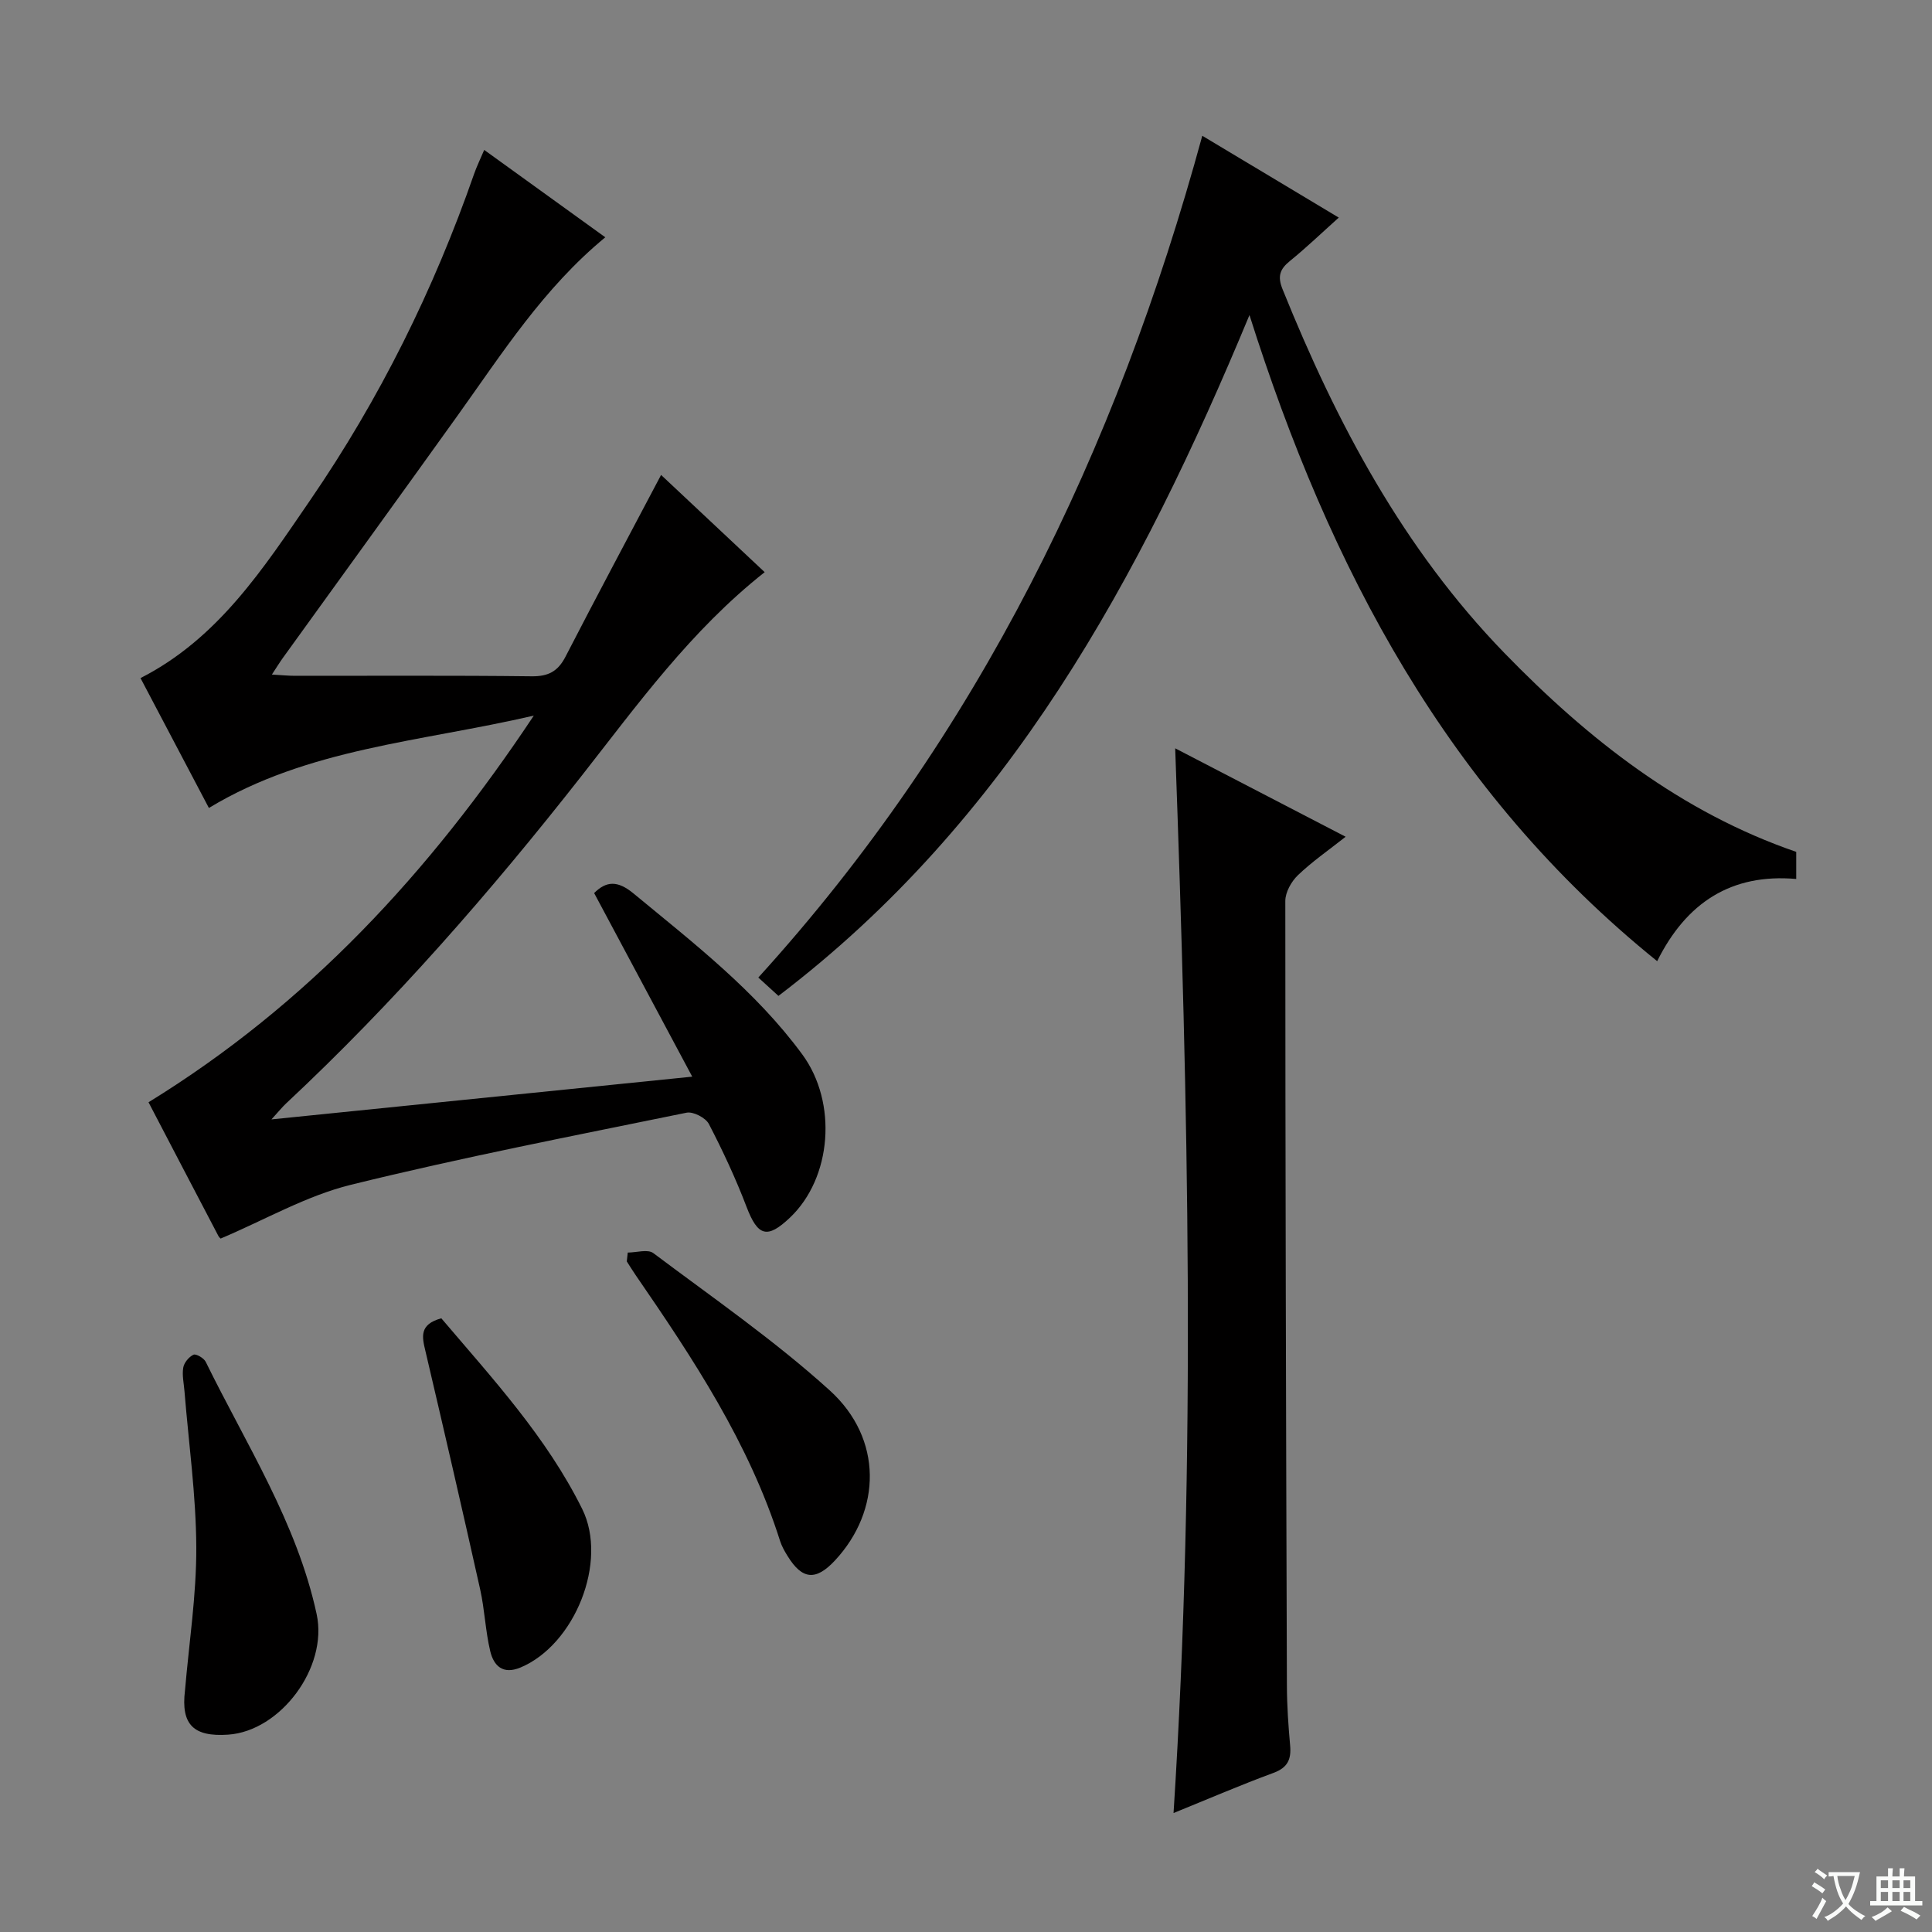 <svg enable-background="new 0 0 400 400" viewBox="0 0 400 400" xmlns="http://www.w3.org/2000/svg"><rect x="0" y="0" width="400" height="400" fill="#808080" stroke="none"/><path d="m377.9 391.2c-.2.3-.4.5-.6.8-.7-.6-1.4-1-2.2-1.5.2-.3.4-.5.5-.8.6.4 1.4.8 2.3 1.5zm-1.8 6.1c-.2-.2-.5-.4-.9-.6.4-.6.8-1.2 1.2-1.9s.7-1.3.9-1.9c.3.3.5.5.8.7-.7 1.3-1.4 2.6-2 3.7zm2.2-9c-.3.3-.5.5-.6.8-.6-.6-1.3-1.1-2-1.5.3-.3.5-.5.6-.7.6.5 1.3.9 2 1.4zm.3.2v-.9h2 4.5c-.3 1.3-.6 2.5-1 3.6s-.9 2.1-1.4 3c.4.5 1 1 1.6 1.4s1.2.8 1.9 1.1c-.3.2-.5.4-.8.8-.4-.3-1-.7-1.6-1.2s-1.2-1.1-1.6-1.6c-.5.6-1.1 1.1-1.7 1.6s-1.4.9-2.1 1.4c-.1-.3-.3-.5-.7-.8.6-.2 1.2-.5 1.9-1s1.4-1.1 2-1.8c-.5-.8-.9-1.6-1.2-2.5s-.6-2-.8-3.2c-.4.1-.7.1-1 .1zm2.5 2.7c.3 1 .7 1.7 1 2.2.3-.5.6-1.1 1-2s.6-1.9.9-3h-3.2-.4c.1.9.3 1.8.7 2.8z" fill="#fafbfa"/><path d="m396.5 388.5v1.5 3.6h1.5v.9c-.4 0-1 0-1.7 0h-7.9c-.5 0-.9 0-1.2 0v-.9h1.3v-3.5c0-.7 0-1.2 0-1.6h2.4c0-.8 0-1.4 0-1.7h1c0 .3-.1.8-.1 1.7h1.5c0-.8 0-1.4 0-1.7h1c0 .3-.1.9-.1 1.7zm-8.2 9.2c-.2-.3-.5-.5-.8-.8.8-.3 1.4-.6 1.9-.9s1-.7 1.4-1.1c.3.3.6.5.9.8-1.6 1-2.8 1.6-3.4 2zm2.6-6.8v-1.6h-1.5v1.6zm0 2.7v-1.9h-1.5v1.9zm2.4-2.7v-1.6h-1.5v1.6zm0 2.7v-1.9h-1.5v1.9zm.2 2 .7-.8c.4.2.9.5 1.6.8s1.3.7 1.8 1c-.3.3-.5.5-.8.8-.4-.3-1.5-1-3.3-1.8zm2-4.7v-1.6h-1.4v1.6zm0 2.7v-1.9h-1.4v1.9z" fill="#fafbfa"/><g fill="#010000"><path d="m45.73 256.41c.18.17-.3-.1-.51-.51-4.86-9.26-9.69-18.53-14.47-27.69 32.79-20.17 58.07-47.41 79.77-80.05-23.47 5.45-46.78 6.73-67.27 19.12-4.89-9.28-9.52-18.07-14.16-26.89 16.12-8.21 25.48-22.77 35.15-36.86 14.36-20.93 25.56-43.53 33.92-67.53.54-1.54 1.26-3.01 2.09-4.96 8.48 6.12 16.65 12.02 25.07 18.09-12.78 10.52-21.35 24.02-30.61 36.95-12.02 16.77-24.13 33.48-36.2 50.21-.65.91-1.23 1.87-2.22 3.37 1.98.11 3.38.26 4.79.26 16.33.02 32.66-.1 48.98.1 3.45.04 5.44-1 7.02-4.06 6.46-12.54 13.12-24.99 19.79-37.63 6.94 6.52 14.16 13.29 21.45 20.13-15.32 12.1-26.33 27.42-37.91 42.18-18.84 24.01-38.84 46.94-61.16 67.8-.82.76-1.52 1.65-3.05 3.32 29.13-2.96 57.24-5.82 87.12-8.85-7.08-13.24-13.64-25.53-20.31-38.01 2.49-2.48 4.82-2.67 8.15.08 12.45 10.29 25.27 20.16 34.94 33.32 7.35 10 6.11 25.58-2.54 33.79-4.74 4.5-6.67 3.85-8.99-2.21-2.24-5.87-4.91-11.6-7.81-17.18-.67-1.28-3.24-2.61-4.61-2.33-23.22 4.75-46.51 9.26-69.51 14.93-9.21 2.27-17.74 7.23-26.91 11.11z"/><path d="m161.17 206.19c-1.28-1.17-2.49-2.26-4.17-3.8 45.49-50.05 74.1-108.96 91.92-174.28 9.5 5.7 18.66 11.19 28.26 16.94-3.67 3.29-6.77 6.27-10.1 8.97-2.11 1.71-2.63 3.18-1.53 5.89 11.16 27.67 24.99 53.73 45.96 75.33 17.28 17.79 36.53 32.93 60.38 41.13v5.61c-13.4-1.17-22.74 4.85-28.79 17.02-43.36-34.99-67.78-81.26-84.41-133.77-22.66 54.56-49.88 104.73-97.52 140.96z"/><path d="m242.97 375.37c4.74-73.73 3-146.83.34-220.44 11.69 6.06 23.14 12 35.29 18.31-3.65 2.88-7 5.19-9.9 7.98-1.35 1.3-2.59 3.52-2.59 5.32 0 54.15.15 108.29.33 162.44.01 4.15.3 8.31.67 12.44.25 2.84-.52 4.55-3.43 5.63-6.8 2.5-13.47 5.38-20.71 8.32z"/><path d="m38.3 350c.84-9.88 2.38-19.77 2.34-29.65-.05-10.75-1.57-21.5-2.44-32.25-.13-1.66-.53-3.36-.26-4.95.17-1.02 1.17-2.23 2.12-2.67.53-.25 2.15.7 2.53 1.47 8.38 17.1 18.88 33.3 22.97 52.25 2.38 11.05-7.51 24.21-18.32 24.94-7.15.49-9.81-2.05-8.94-9.14z"/><path d="m129.97 259.33c1.79 0 4.14-.75 5.29.11 12.35 9.27 25.13 18.1 36.54 28.44 11.01 9.98 10.72 24.84 1.07 35.2-3.96 4.25-6.78 4-9.81-.92-.61-.98-1.2-2.02-1.55-3.11-6.42-20.26-17.98-37.72-29.87-55-.65-.94-1.25-1.93-1.87-2.89.07-.61.14-1.22.2-1.83z"/><path d="m91.37 272.94c10.6 12.48 21.79 24.59 29.17 39.48 5.4 10.9-1.55 28.12-12.78 32.82-3.67 1.53-5.55-.37-6.27-3.41-.99-4.17-1.14-8.54-2.07-12.73-3.68-16.48-7.48-32.94-11.34-49.38-.7-2.92-1.33-5.52 3.29-6.78z"/></g></svg>